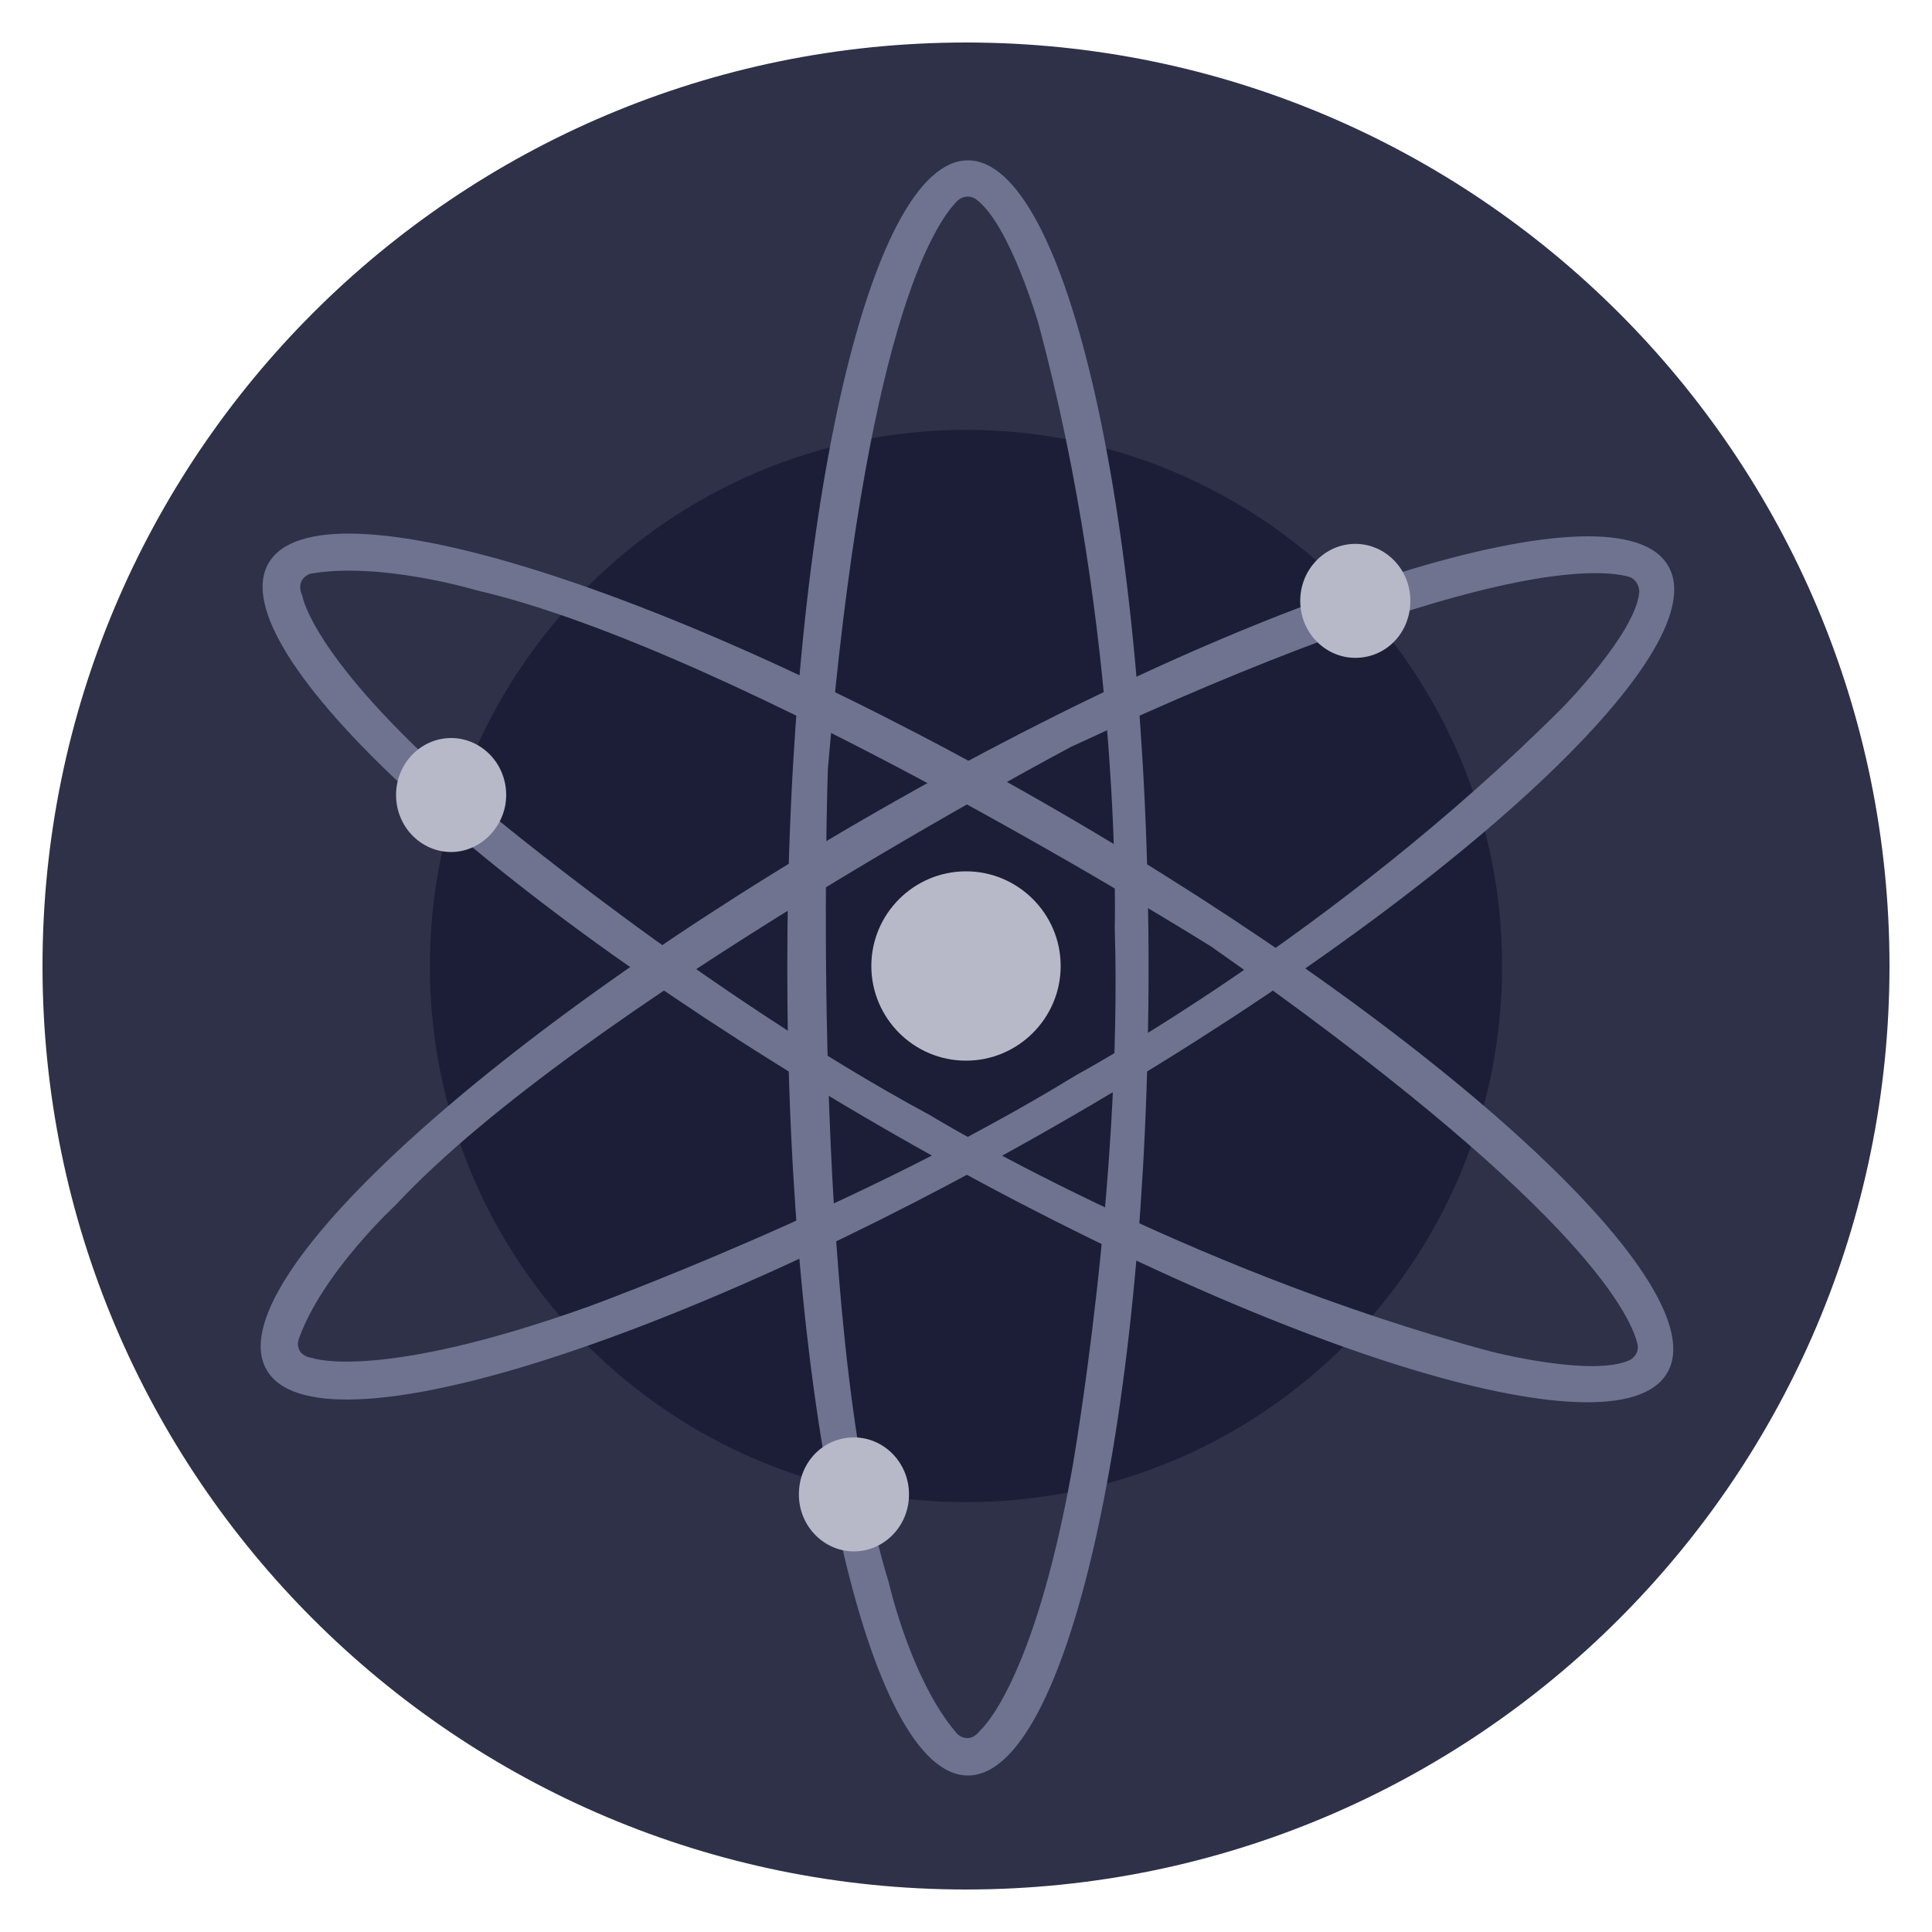 <?xml version="1.0" encoding="utf-8"?>
<!-- Generator: Adobe Illustrator 26.4.1, SVG Export Plug-In . SVG Version: 6.00 Build 0)  -->
<svg version="1.1" id="Layer_1" xmlns="http://www.w3.org/2000/svg" xmlns:xlink="http://www.w3.org/1999/xlink" x="0px" y="0px"
	 viewBox="0 0 200 200" style="enable-background:new 0 0 200 200;" xml:space="preserve">
<style type="text/css">
	.st0{fill:#2E3148;}
	.st1{fill:#1B1E36;}
	.st2{fill:#6F7390;}
	.st3{fill:#B7B9C8;}
	.st4{fill-rule:evenodd;clip-rule:evenodd;fill:#FBD52E;}
</style>
<g id="surface1_00000047760332553263231660000008125235514068969881_">
	<path class="st0" d="M195.6,100c0,52.8-42.8,95.6-95.6,95.6S4.4,152.8,4.4,100S47.2,4.4,100,4.4S195.6,47.2,195.6,100z"/>
	<path class="st1" d="M155.5,100c0,30.6-24.8,55.5-55.5,55.5S44.5,130.6,44.5,100S69.4,44.5,100,44.5S155.5,69.4,155.5,100z"/>
	<path class="st2" d="M100.2,16.6c-10.3,0-18.7,37.4-18.7,83.6s8.4,83.6,18.7,83.6c10.3,0,18.7-37.4,18.7-83.6
		S110.5,16.6,100.2,16.6z M101.5,179.1c-1.2,1.6-2.4,0.4-2.4,0.4c-4.8-5.5-7.1-15.7-7.1-15.7c-8.3-26.8-6.3-84.2-6.3-84.2
		c3.9-45.6,11-56.4,13.4-58.8c0.5-0.5,1.3-0.6,1.9-0.2c3.5,2.5,6.5,12.9,6.5,12.9c8.7,32.3,7.9,62.6,7.9,62.6
		c0.8,26.4-4.4,55.9-4.4,55.9C107,174.4,101.5,179.1,101.5,179.1z"/>
	<path class="st2" d="M172.7,58.6c-5.1-9-41.8,2.4-81.9,25.4c-40.1,23-68.4,48.9-63.2,57.8c5.1,9,41.8-2.4,81.9-25.4
		C149.6,93.4,177.9,67.5,172.7,58.6z M32.4,140.6c-2-0.3-1.5-1.9-1.5-1.9c2.4-6.9,10.1-14,10.1-14c19.1-20.5,69.9-47.4,69.9-47.4
		c41.5-19.3,54.4-18.5,57.7-17.6c0.7,0.2,1.1,0.9,1.1,1.6c-0.4,4.3-8,12-8,12c-23.6,23.6-50.3,38-50.3,38
		c-22.5,13.8-50.6,24-50.6,24C39.2,143,32.4,140.6,32.4,140.6z"/>
	<path class="st2" d="M172.6,142.1c5.2-8.9-23-34.9-63-58.1C69.6,60.8,33,49.3,27.8,58.3c-5.2,8.9,23,34.9,63,58.1
		S167.4,151.1,172.6,142.1z M31.3,61.7c-0.8-1.8,0.8-2.3,0.8-2.3c7.2-1.3,17.2,1.7,17.2,1.7C76.6,67.4,125.4,98,125.4,98
		c37.5,26.3,43.3,37.8,44.1,41.1c0.2,0.7-0.2,1.4-0.8,1.7c-3.9,1.8-14.4-0.9-14.4-0.9c-32.3-8.7-58.1-24.5-58.1-24.5
		C73,102.9,50,83.6,50,83.6C32.6,68.9,31.3,61.8,31.3,61.7L31.3,61.7z"/>
	<path class="st3" d="M109.8,100c0,5.4-4.4,9.8-9.8,9.8s-9.8-4.4-9.8-9.8s4.4-9.8,9.8-9.8S109.8,94.6,109.8,100z"/>
	<path class="st3" d="M146,62.2c0-3.3-2.6-5.9-5.7-5.9c-3.1,0-5.7,2.6-5.7,5.9c0,3.3,2.6,5.9,5.7,5.9C143.5,68.1,146,65.5,146,62.2z
		"/>
	<path class="st3" d="M52.4,82.3c0-3.3-2.6-5.9-5.7-5.9S41,79,41,82.3c0,3.3,2.6,5.9,5.7,5.9S52.4,85.5,52.4,82.3z"/>
	<path class="st3" d="M94.1,154.7c0-3.3-2.6-5.9-5.7-5.9c-3.2,0-5.7,2.6-5.7,5.9c0,3.3,2.6,5.9,5.7,5.9
		C91.5,160.6,94.1,158,94.1,154.7z"/>
</g>
<path class="st4" d="M263.4-7.6"/>
</svg>
